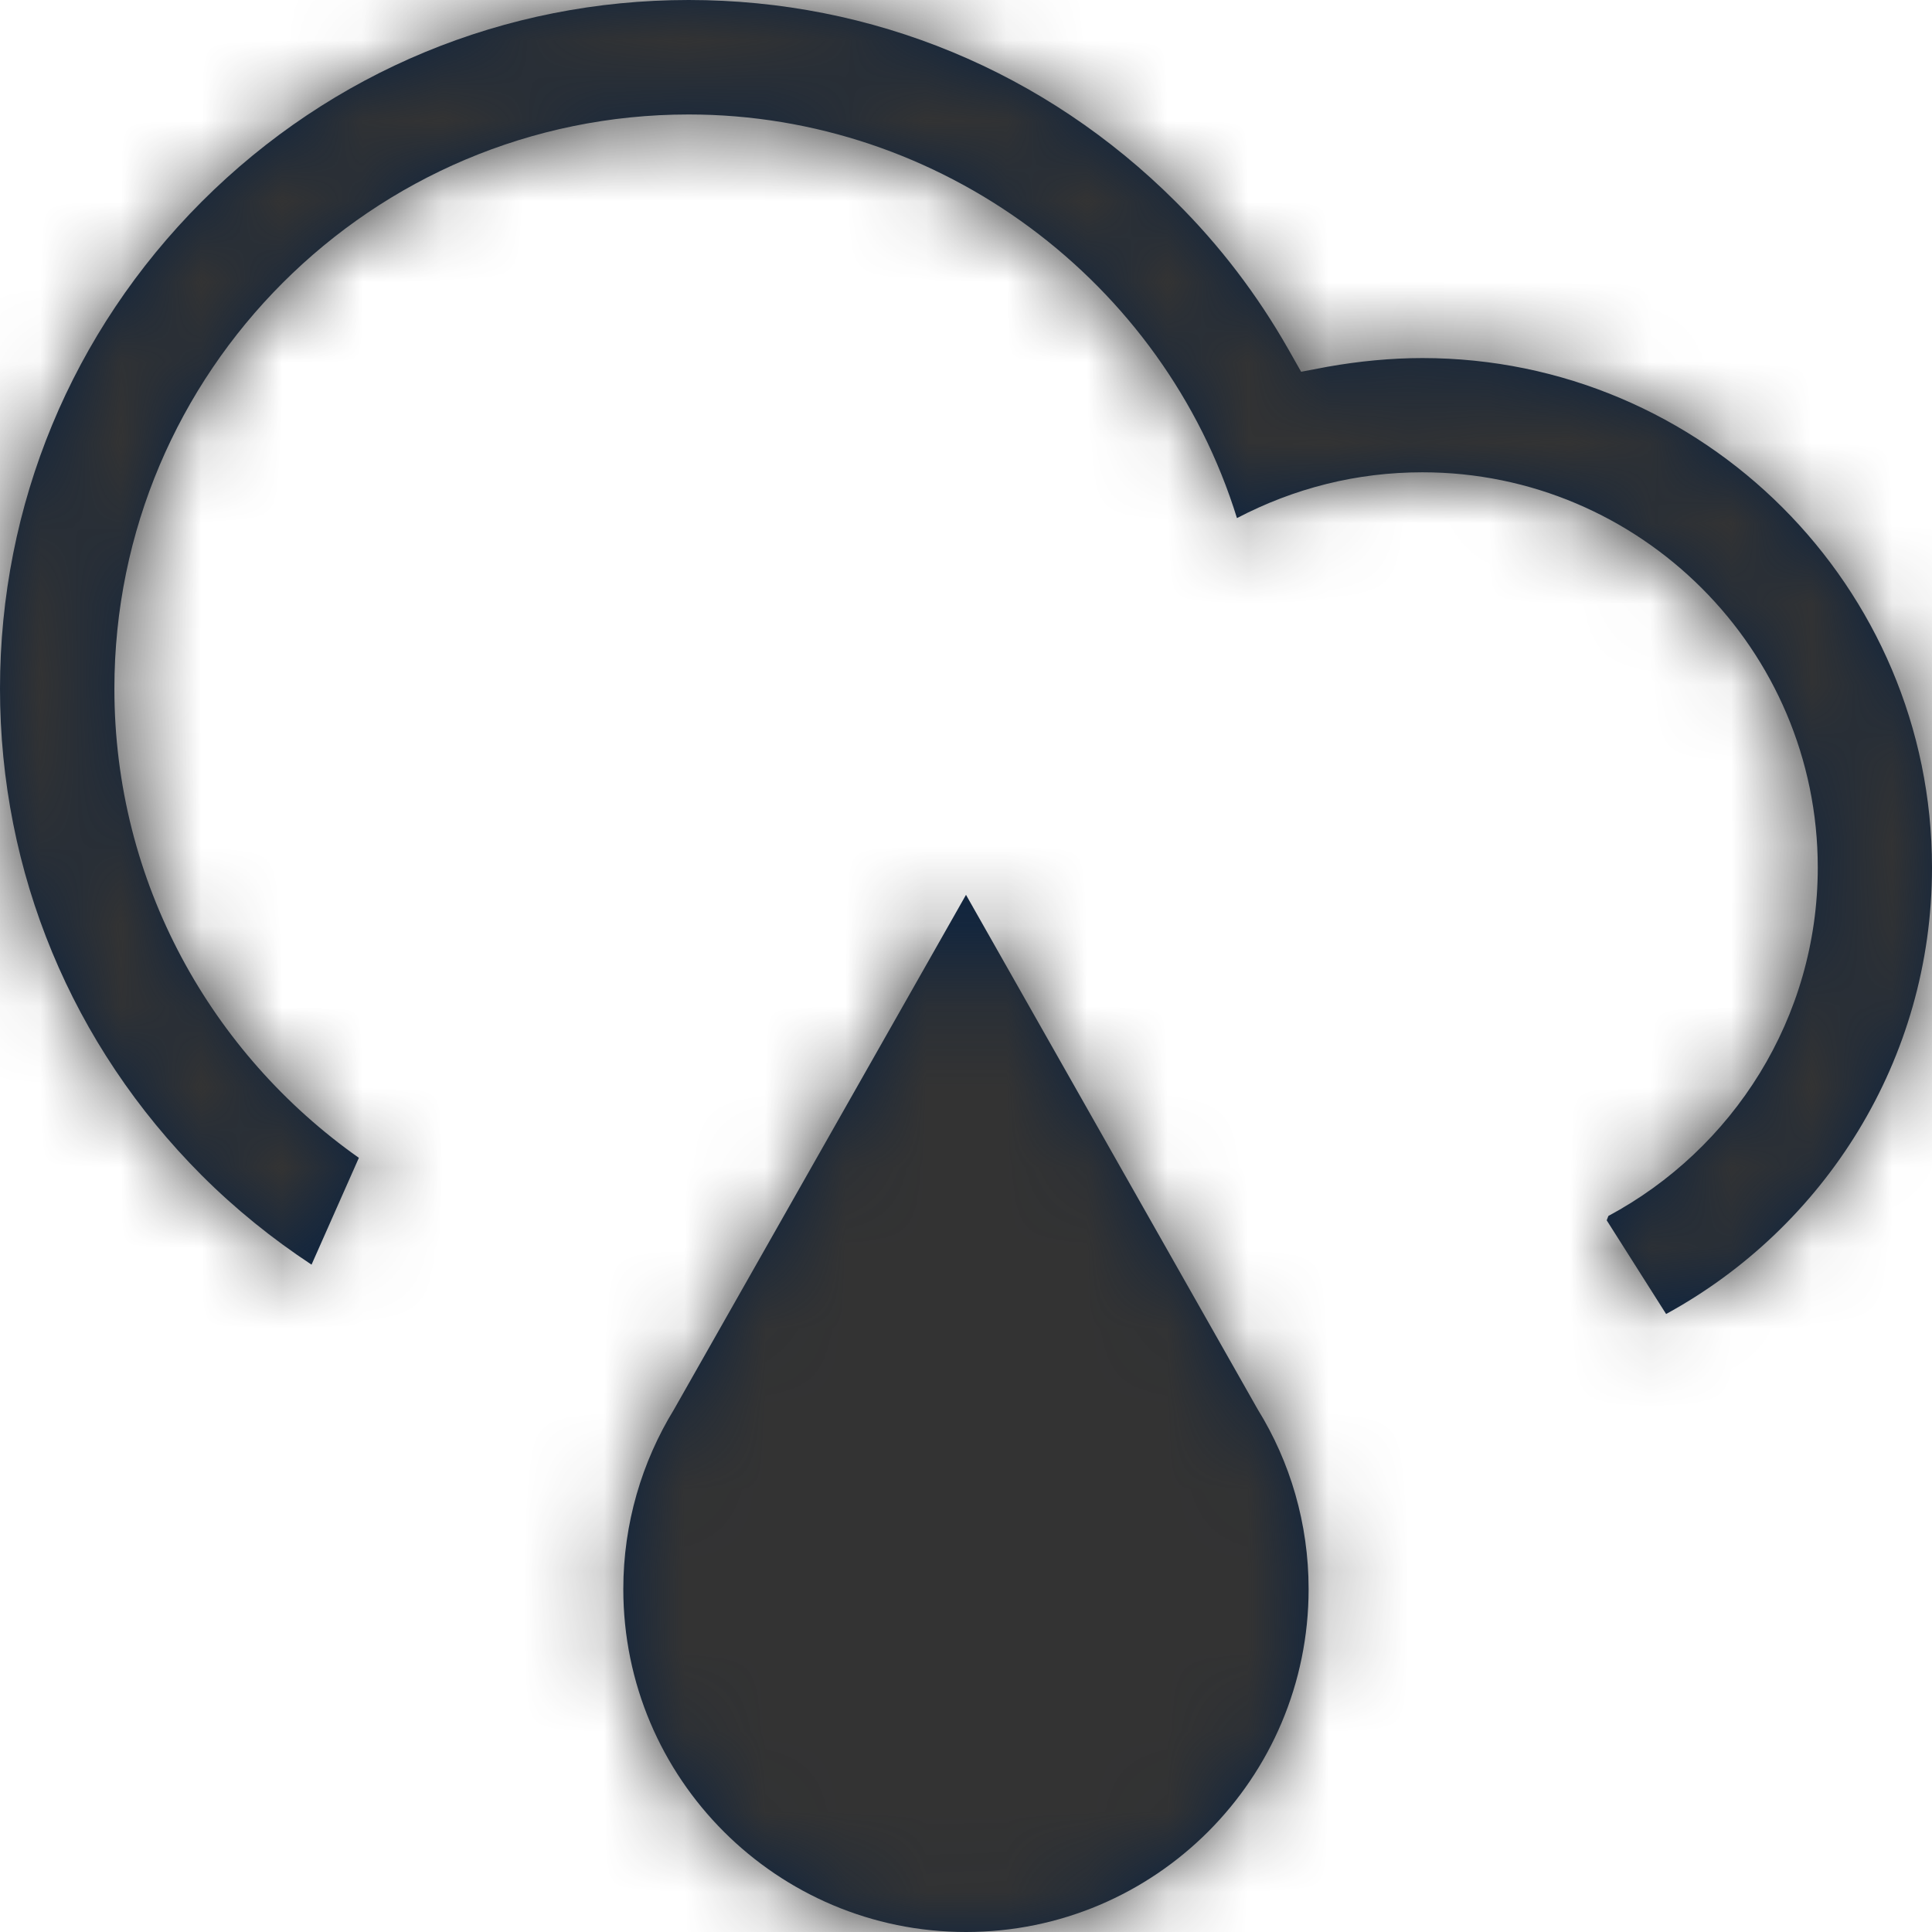 <?xml version="1.0" encoding="UTF-8"?>
<svg width="24px" height="24px" viewBox="0 0 24 24" version="1.1" xmlns="http://www.w3.org/2000/svg" xmlns:xlink="http://www.w3.org/1999/xlink">
    <title>Icons/24px/Weather/Rain</title>
    <defs>
        <path d="M12,11.116 L15.624,17.508 C16.027,18.159 16.256,18.926 16.256,19.74 C16.256,22.094 14.349,24 12,24 C9.652,24 7.743,22.094 7.743,19.74 C7.743,18.926 7.974,18.159 8.373,17.508 L8.373,17.508 L12,11.116 Z M8.555,-5.5067062e-14 C10.842,-5.5067062e-14 12.987,0.89 14.604,2.505 C15.155,3.051 15.621,3.666 15.999,4.329 L15.999,4.329 L16.163,4.618 L16.491,4.556 C16.88,4.487 17.279,4.448 17.669,4.448 C21.157,4.448 24,7.288 24,10.777 C24,13.171 22.66,15.251 20.697,16.323 L20.697,16.323 L19.959,15.159 L19.98,15.105 C21.526,14.276 22.581,12.648 22.581,10.777 C22.581,8.07 20.376,5.867 17.669,5.867 C16.854,5.867 16.077,6.064 15.366,6.436 C14.454,3.494 11.687,1.422 8.555,1.422 C4.62,1.422 1.421,4.621 1.421,8.555 C1.421,10.962 2.625,13.091 4.458,14.383 L4.458,14.383 L3.87,15.71 C3.385,15.39 2.926,15.021 2.506,14.601 C0.892,12.985 0,10.839 0,8.555 C0,6.269 0.892,4.121 2.506,2.505 C4.122,0.89 6.271,-5.5067062e-14 8.555,-5.5067062e-14 Z" id="path-1"></path>
    </defs>
    <g id="Icons/24px/Weather/Rain" stroke="none" stroke-width="1" fill="none" fill-rule="evenodd">
        <mask id="mask-2" fill="white">
            <use xlink:href="#path-1"></use>
        </mask>
        <use id="Mask" fill="#0C2340" fill-rule="nonzero" xlink:href="#path-1"></use>
        <g id="Group" mask="url(#mask-2)" fill="#333333">
            <g id="Color/Grayscale/80%">
                <rect id="Rectangle" x="0" y="0" width="24" height="24"></rect>
            </g>
        </g>
    </g>
</svg>